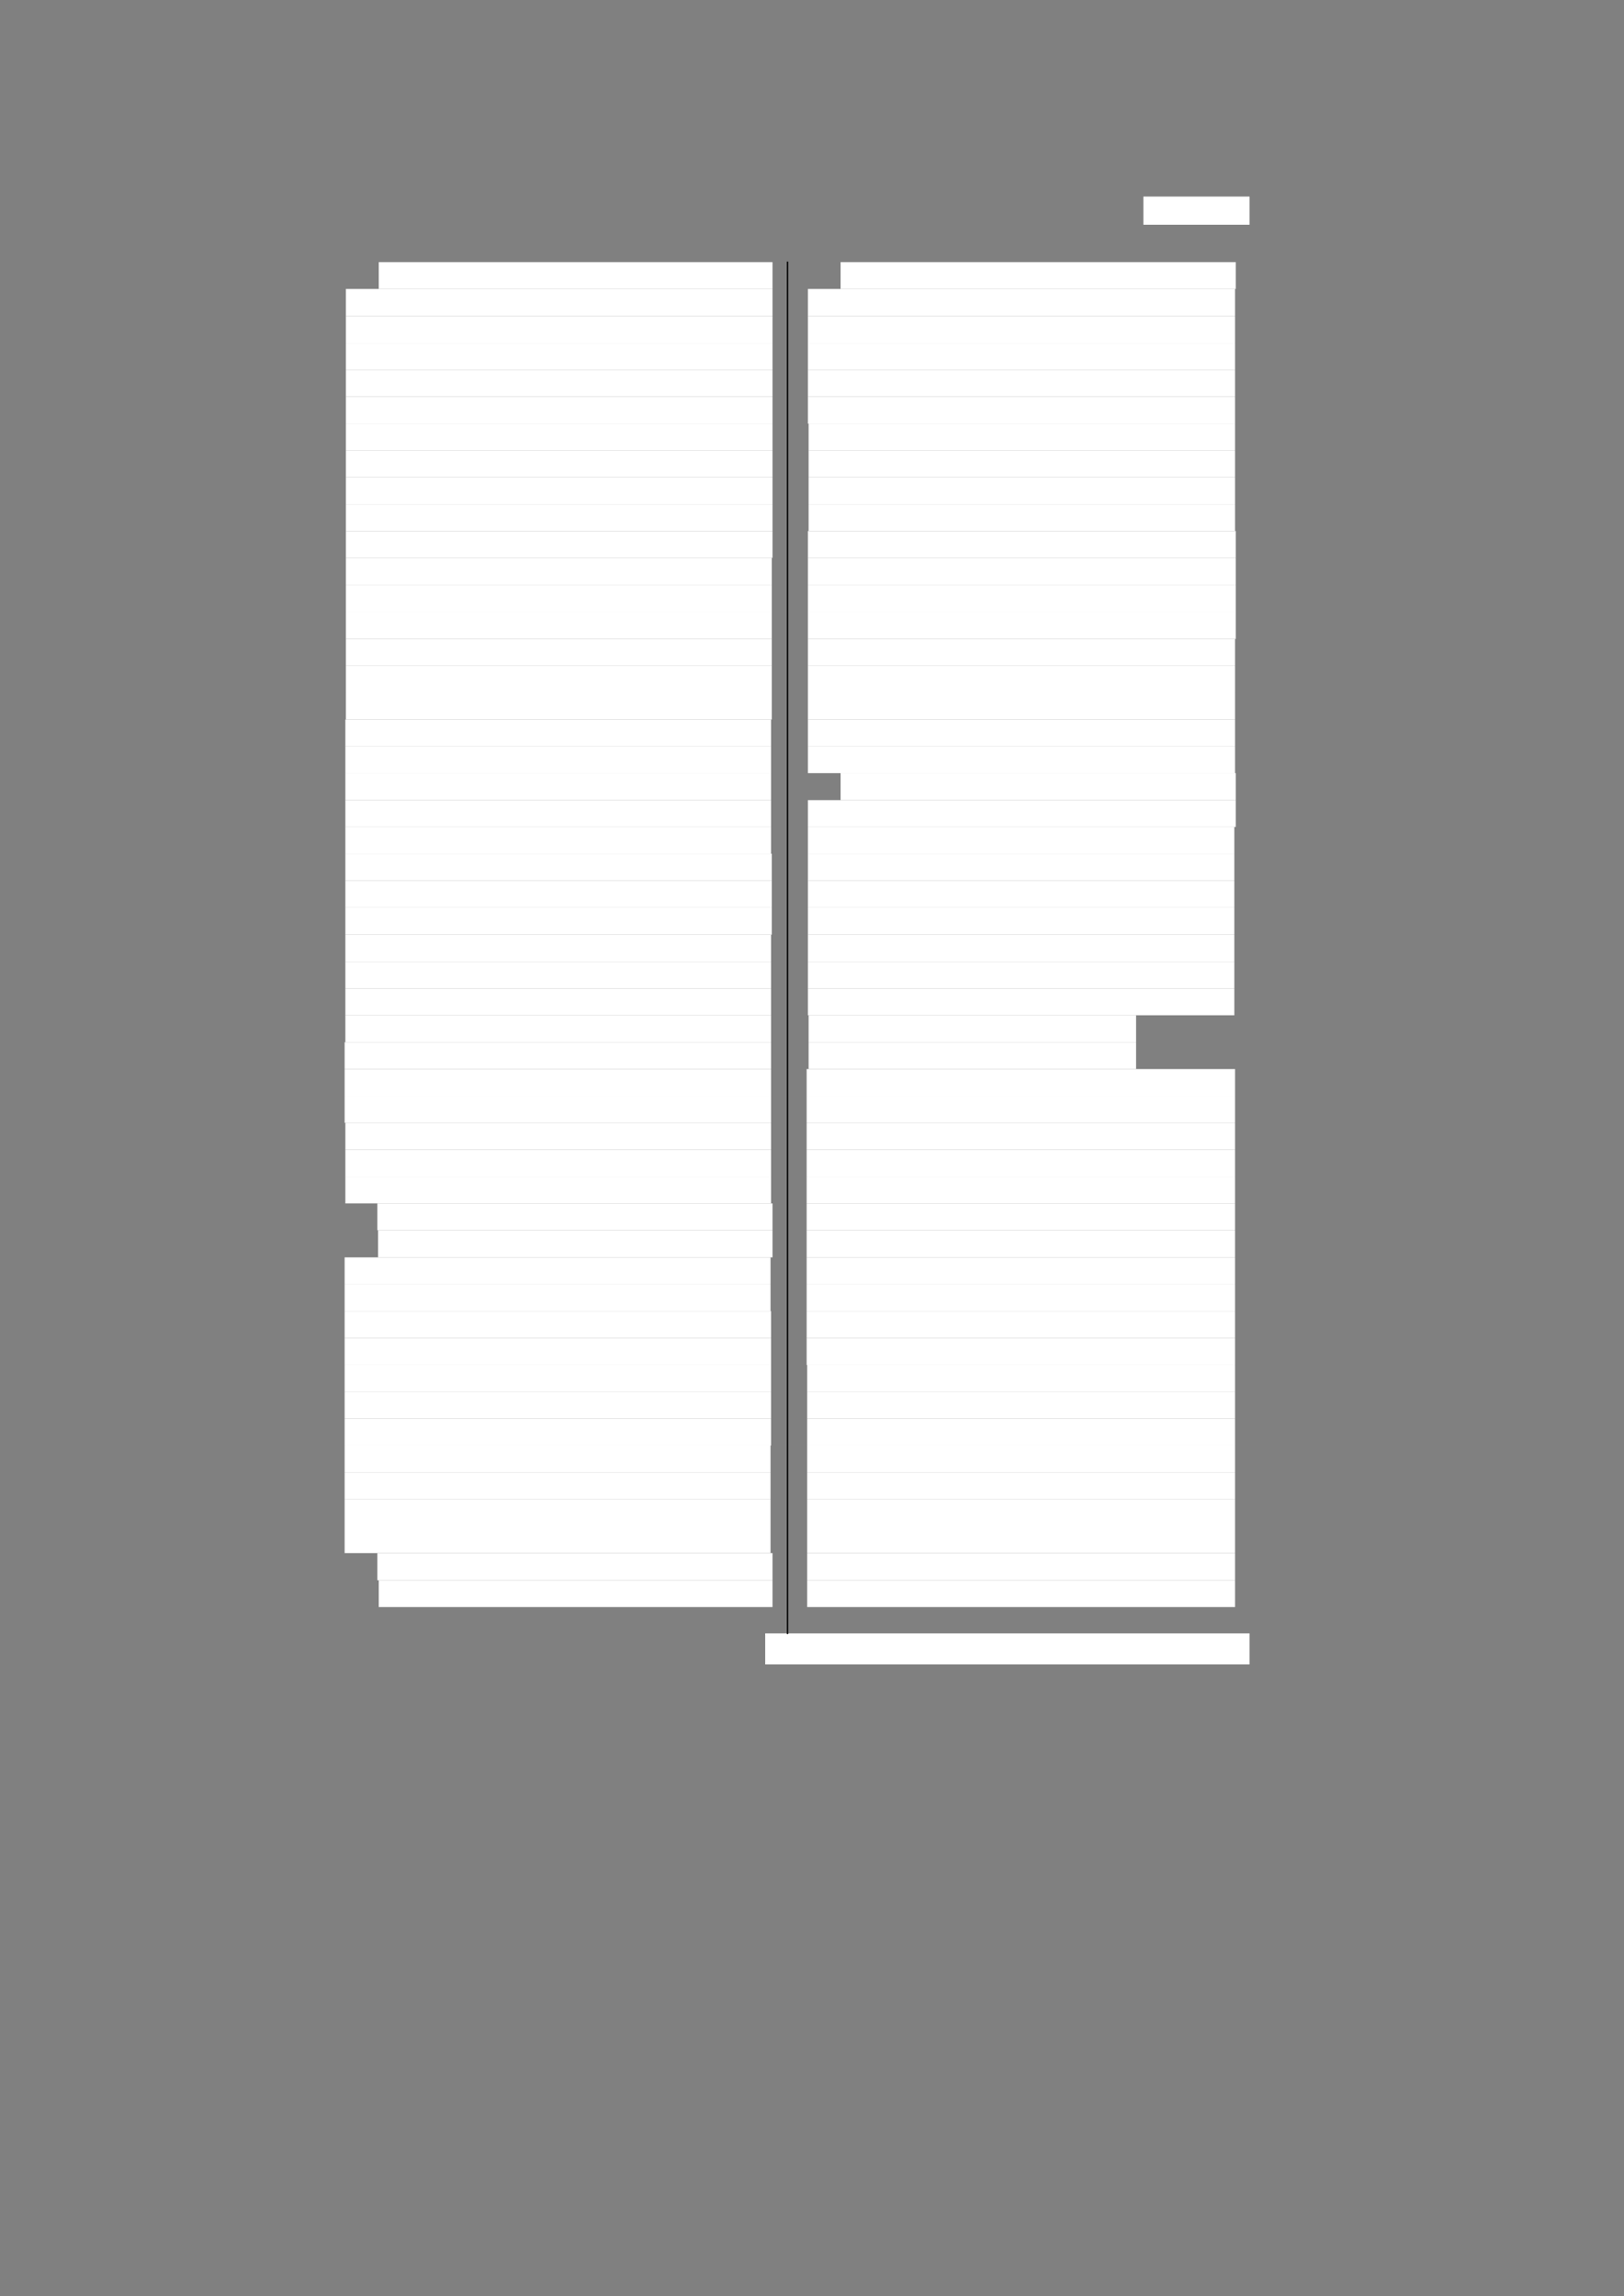 <?xml version="1.0" encoding="UTF-8" standalone="no"?>
<!DOCTYPE svg PUBLIC "-//W3C//DTD SVG 1.1//EN"
"http://www.w3.org/Graphics/SVG/1.1/DTD/svg11.dtd">
<svg viewBox="0 0 909 1285" version="1.1" xmlns="http://www.w3.org/2000/svg" xmlns:xlink="http://www.w3.org/1999/xlink">
<rect x="0" y="0" width="909" height="1285" fill="#808080" stroke="none"/>
<defs>
<style type="text/css"><![CDATA[
.g0_245{
fill: #FFFFFF;
}
.g1_245{
fill: none;
stroke: #000000;
stroke-width: 0.763;
stroke-linecap: butt;
stroke-linejoin: round;
}
]]></style>
</defs>
<path fill-rule="evenodd" d="M640,125.8h59.4V110H640v15.8Z" class="g0_245"/>
<path fill-rule="evenodd" d="M212,161.7H432.4v-15H212v15Z" class="g0_245"/>
<path fill-rule="evenodd" d="M193.6,176.9H432.4V161.7H193.6v15.2Z" class="g0_245"/>
<path fill-rule="evenodd" d="M193.6,192H432.4V176.9H193.6V192Z" class="g0_245"/>
<path fill-rule="evenodd" d="M193.6,207H432.4V192H193.6v15Z" class="g0_245"/>
<path fill-rule="evenodd" d="M193.6,222H432.4V207H193.6v15Z" class="g0_245"/>
<path fill-rule="evenodd" d="M193.6,237.1H432.4V222H193.6v15.1Z" class="g0_245"/>
<path fill-rule="evenodd" d="M193.6,252.1H432.4v-15H193.6v15Z" class="g0_245"/>
<path fill-rule="evenodd" d="M193.6,267.1H432.4v-15H193.6v15Z" class="g0_245"/>
<path fill-rule="evenodd" d="M193.6,282.2H432.4V267.1H193.6v15.1Z" class="g0_245"/>
<path fill-rule="evenodd" d="M193.6,297.2H432.4v-15H193.6v15Z" class="g0_245"/>
<path fill-rule="evenodd" d="M193.6,312.2H432.4v-15H193.6v15Z" class="g0_245"/>
<path fill-rule="evenodd" d="M193.6,327.3H432V312.2H193.6v15.1Z" class="g0_245"/>
<path fill-rule="evenodd" d="M193.6,342.5H432V327.3H193.6v15.2Z" class="g0_245"/>
<path fill-rule="evenodd" d="M193.6,357.6H432V342.5H193.6v15.1Z" class="g0_245"/>
<path fill-rule="evenodd" d="M193.6,372.6H432v-15H193.6v15Z" class="g0_245"/>
<path fill-rule="evenodd" d="M193.6,387.6H432v-15H193.6v15Z" class="g0_245"/>
<path fill-rule="evenodd" d="M193.6,402.7H432V387.6H193.6v15.1Z" class="g0_245"/>
<path fill-rule="evenodd" d="M193.3,417.7H431.6v-15H193.3v15Z" class="g0_245"/>
<path fill-rule="evenodd" d="M193.3,432.7H431.6v-15H193.3v15Z" class="g0_245"/>
<path fill-rule="evenodd" d="M193.3,447.8H431.6V432.7H193.3v15.1Z" class="g0_245"/>
<path fill-rule="evenodd" d="M193.3,462.8H431.6v-15H193.3v15Z" class="g0_245"/>
<path fill-rule="evenodd" d="M193.3,477.8H431.6v-15H193.3v15Z" class="g0_245"/>
<path fill-rule="evenodd" d="M193.3,492.9H432V477.8H193.3v15.1Z" class="g0_245"/>
<path fill-rule="evenodd" d="M193.3,507.9H432v-15H193.3v15Z" class="g0_245"/>
<path fill-rule="evenodd" d="M193.3,523.1H432V507.9H193.3v15.2Z" class="g0_245"/>
<path fill-rule="evenodd" d="M193.3,538.2H431.6V523.1H193.3v15.1Z" class="g0_245"/>
<path fill-rule="evenodd" d="M193.3,553.2H431.6v-15H193.3v15Z" class="g0_245"/>
<path fill-rule="evenodd" d="M193.3,568.2H431.6v-15H193.3v15Z" class="g0_245"/>
<path fill-rule="evenodd" d="M193.3,583.3H431.6V568.2H193.3v15.1Z" class="g0_245"/>
<path fill-rule="evenodd" d="M192.9,598.3H431.6v-15H192.9v15Z" class="g0_245"/>
<path fill-rule="evenodd" d="M192.9,613.4H431.6V598.3H192.9v15.1Z" class="g0_245"/>
<path fill-rule="evenodd" d="M192.9,628.4H431.6v-15H192.9v15Z" class="g0_245"/>
<path fill-rule="evenodd" d="M193.3,643.4H431.6v-15H193.3v15Z" class="g0_245"/>
<path fill-rule="evenodd" d="M193.3,658.5H431.6V643.4H193.3v15.1Z" class="g0_245"/>
<path fill-rule="evenodd" d="M193.3,673.5H431.6v-15H193.3v15Z" class="g0_245"/>
<path fill-rule="evenodd" d="M211.2,688.5H432.4v-15H211.2v15Z" class="g0_245"/>
<path fill-rule="evenodd" d="M211.6,703.7H432.4V688.5H211.6v15.2Z" class="g0_245"/>
<path fill-rule="evenodd" d="M192.9,718.8H431.3V703.7H192.9v15.1Z" class="g0_245"/>
<path fill-rule="evenodd" d="M192.9,733.8H431.3v-15H192.9v15Z" class="g0_245"/>
<path fill-rule="evenodd" d="M192.9,748.8H431.6v-15H192.9v15Z" class="g0_245"/>
<path fill-rule="evenodd" d="M192.9,763.9H431.6V748.8H192.9v15.1Z" class="g0_245"/>
<path fill-rule="evenodd" d="M192.9,778.9H431.6v-15H192.9v15Z" class="g0_245"/>
<path fill-rule="evenodd" d="M192.9,793.9H431.6v-15H192.9v15Z" class="g0_245"/>
<path fill-rule="evenodd" d="M192.9,809H431.6V793.9H192.9V809Z" class="g0_245"/>
<path fill-rule="evenodd" d="M192.9,824H431.3V809H192.9v15Z" class="g0_245"/>
<path fill-rule="evenodd" d="M192.9,839.1H431.3V824H192.9v15.1Z" class="g0_245"/>
<path fill-rule="evenodd" d="M192.9,854.1H431.3v-15H192.9v15Z" class="g0_245"/>
<path fill-rule="evenodd" d="M192.9,869.2H431.3V854.1H192.9v15.1Z" class="g0_245"/>
<path fill-rule="evenodd" d="M211.2,884.4H432.4V869.2H211.2v15.2Z" class="g0_245"/>
<path fill-rule="evenodd" d="M212,899.4H432.4v-15H212v15Z" class="g0_245"/>
<path fill-rule="evenodd" d="M470.5,161.7H691.7v-15H470.5v15Z" class="g0_245"/>
<path fill-rule="evenodd" d="M452.2,176.9H691.3V161.7H452.2v15.2Z" class="g0_245"/>
<path fill-rule="evenodd" d="M452.2,192H691.3V176.9H452.2V192Z" class="g0_245"/>
<path fill-rule="evenodd" d="M452.2,207H691.3V192H452.2v15Z" class="g0_245"/>
<path fill-rule="evenodd" d="M452.2,222H691.3V207H452.2v15Z" class="g0_245"/>
<path fill-rule="evenodd" d="M452.2,237.1H691.3V222H452.2v15.1Z" class="g0_245"/>
<path fill-rule="evenodd" d="M452.6,252.1H691.3v-15H452.6v15Z" class="g0_245"/>
<path fill-rule="evenodd" d="M452.6,267.1H691.3v-15H452.6v15Z" class="g0_245"/>
<path fill-rule="evenodd" d="M452.6,282.2H691.3V267.1H452.6v15.1Z" class="g0_245"/>
<path fill-rule="evenodd" d="M452.6,297.2H691.3v-15H452.6v15Z" class="g0_245"/>
<path fill-rule="evenodd" d="M452.2,312.2H691.7v-15H452.2v15Z" class="g0_245"/>
<path fill-rule="evenodd" d="M452.2,327.3H691.7V312.2H452.2v15.1Z" class="g0_245"/>
<path fill-rule="evenodd" d="M452.2,342.5H691.7V327.3H452.2v15.2Z" class="g0_245"/>
<path fill-rule="evenodd" d="M452.2,357.6H691.7V342.5H452.2v15.1Z" class="g0_245"/>
<path fill-rule="evenodd" d="M452.2,372.6H691.3v-15H452.2v15Z" class="g0_245"/>
<path fill-rule="evenodd" d="M452.2,387.6H691.3v-15H452.2v15Z" class="g0_245"/>
<path fill-rule="evenodd" d="M452.2,402.7H691.3V387.6H452.2v15.1Z" class="g0_245"/>
<path fill-rule="evenodd" d="M452.2,417.7H691.3v-15H452.2v15Z" class="g0_245"/>
<path fill-rule="evenodd" d="M452.2,432.7H691.3v-15H452.2v15Z" class="g0_245"/>
<path fill-rule="evenodd" d="M470.5,447.8H691.7V432.7H470.5v15.1Z" class="g0_245"/>
<path fill-rule="evenodd" d="M452.2,462.8H691.7v-15H452.2v15Z" class="g0_245"/>
<path fill-rule="evenodd" d="M452.2,477.8H690.9v-15H452.2v15Z" class="g0_245"/>
<path fill-rule="evenodd" d="M452.2,492.9H690.9V477.8H452.2v15.1Z" class="g0_245"/>
<path fill-rule="evenodd" d="M452.2,507.9H690.9v-15H452.2v15Z" class="g0_245"/>
<path fill-rule="evenodd" d="M452.2,523.1H690.9V507.9H452.2v15.2Z" class="g0_245"/>
<path fill-rule="evenodd" d="M452.2,538.2H690.9V523.1H452.2v15.1Z" class="g0_245"/>
<path fill-rule="evenodd" d="M452.2,553.2H690.9v-15H452.2v15Z" class="g0_245"/>
<path fill-rule="evenodd" d="M452.2,568.2H690.9v-15H452.2v15Z" class="g0_245"/>
<path fill-rule="evenodd" d="M452.6,583.3H635.9V568.2H452.6v15.1Z" class="g0_245"/>
<path fill-rule="evenodd" d="M452.6,598.3H635.9v-15H452.6v15Z" class="g0_245"/>
<path fill-rule="evenodd" d="M451.5,613.4H691.3V598.3H451.5v15.1Z" class="g0_245"/>
<path fill-rule="evenodd" d="M451.5,628.4H691.3v-15H451.5v15Z" class="g0_245"/>
<path fill-rule="evenodd" d="M451.5,643.4H691.3v-15H451.5v15Z" class="g0_245"/>
<path fill-rule="evenodd" d="M451.5,658.5H691.3V643.4H451.5v15.1Z" class="g0_245"/>
<path fill-rule="evenodd" d="M451.5,673.5H691.3v-15H451.5v15Z" class="g0_245"/>
<path fill-rule="evenodd" d="M451.5,688.5H691.3v-15H451.5v15Z" class="g0_245"/>
<path fill-rule="evenodd" d="M451.5,703.7H691.3V688.5H451.5v15.2Z" class="g0_245"/>
<path fill-rule="evenodd" d="M451.5,718.8H691.3V703.7H451.5v15.1Z" class="g0_245"/>
<path fill-rule="evenodd" d="M451.5,733.8H691.3v-15H451.5v15Z" class="g0_245"/>
<path fill-rule="evenodd" d="M451.5,748.8H691.3v-15H451.5v15Z" class="g0_245"/>
<path fill-rule="evenodd" d="M451.5,763.9H691.3V748.8H451.5v15.1Z" class="g0_245"/>
<path fill-rule="evenodd" d="M451.8,778.9H691.3v-15H451.8v15Z" class="g0_245"/>
<path fill-rule="evenodd" d="M451.8,793.9H691.3v-15H451.8v15Z" class="g0_245"/>
<path fill-rule="evenodd" d="M451.8,809H691.3V793.9H451.8V809Z" class="g0_245"/>
<path fill-rule="evenodd" d="M451.8,824H691.3V809H451.8v15Z" class="g0_245"/>
<path fill-rule="evenodd" d="M451.8,839.1H691.3V824H451.8v15.1Z" class="g0_245"/>
<path fill-rule="evenodd" d="M451.8,854.1H691.3v-15H451.8v15Z" class="g0_245"/>
<path fill-rule="evenodd" d="M451.8,869.2H691.3V854.1H451.8v15.1Z" class="g0_245"/>
<path fill-rule="evenodd" d="M451.8,884.4H691.3V869.2H451.8v15.2Z" class="g0_245"/>
<path fill-rule="evenodd" d="M451.8,899.4H691.3v-15H451.8v15Z" class="g0_245"/>
<path fill-rule="evenodd" d="M428.3,931.5H699.4V914.1H428.3v17.4Z" class="g0_245"/>
<path d="M440.8,146.4V914.5" class="g1_245"/>
</svg>